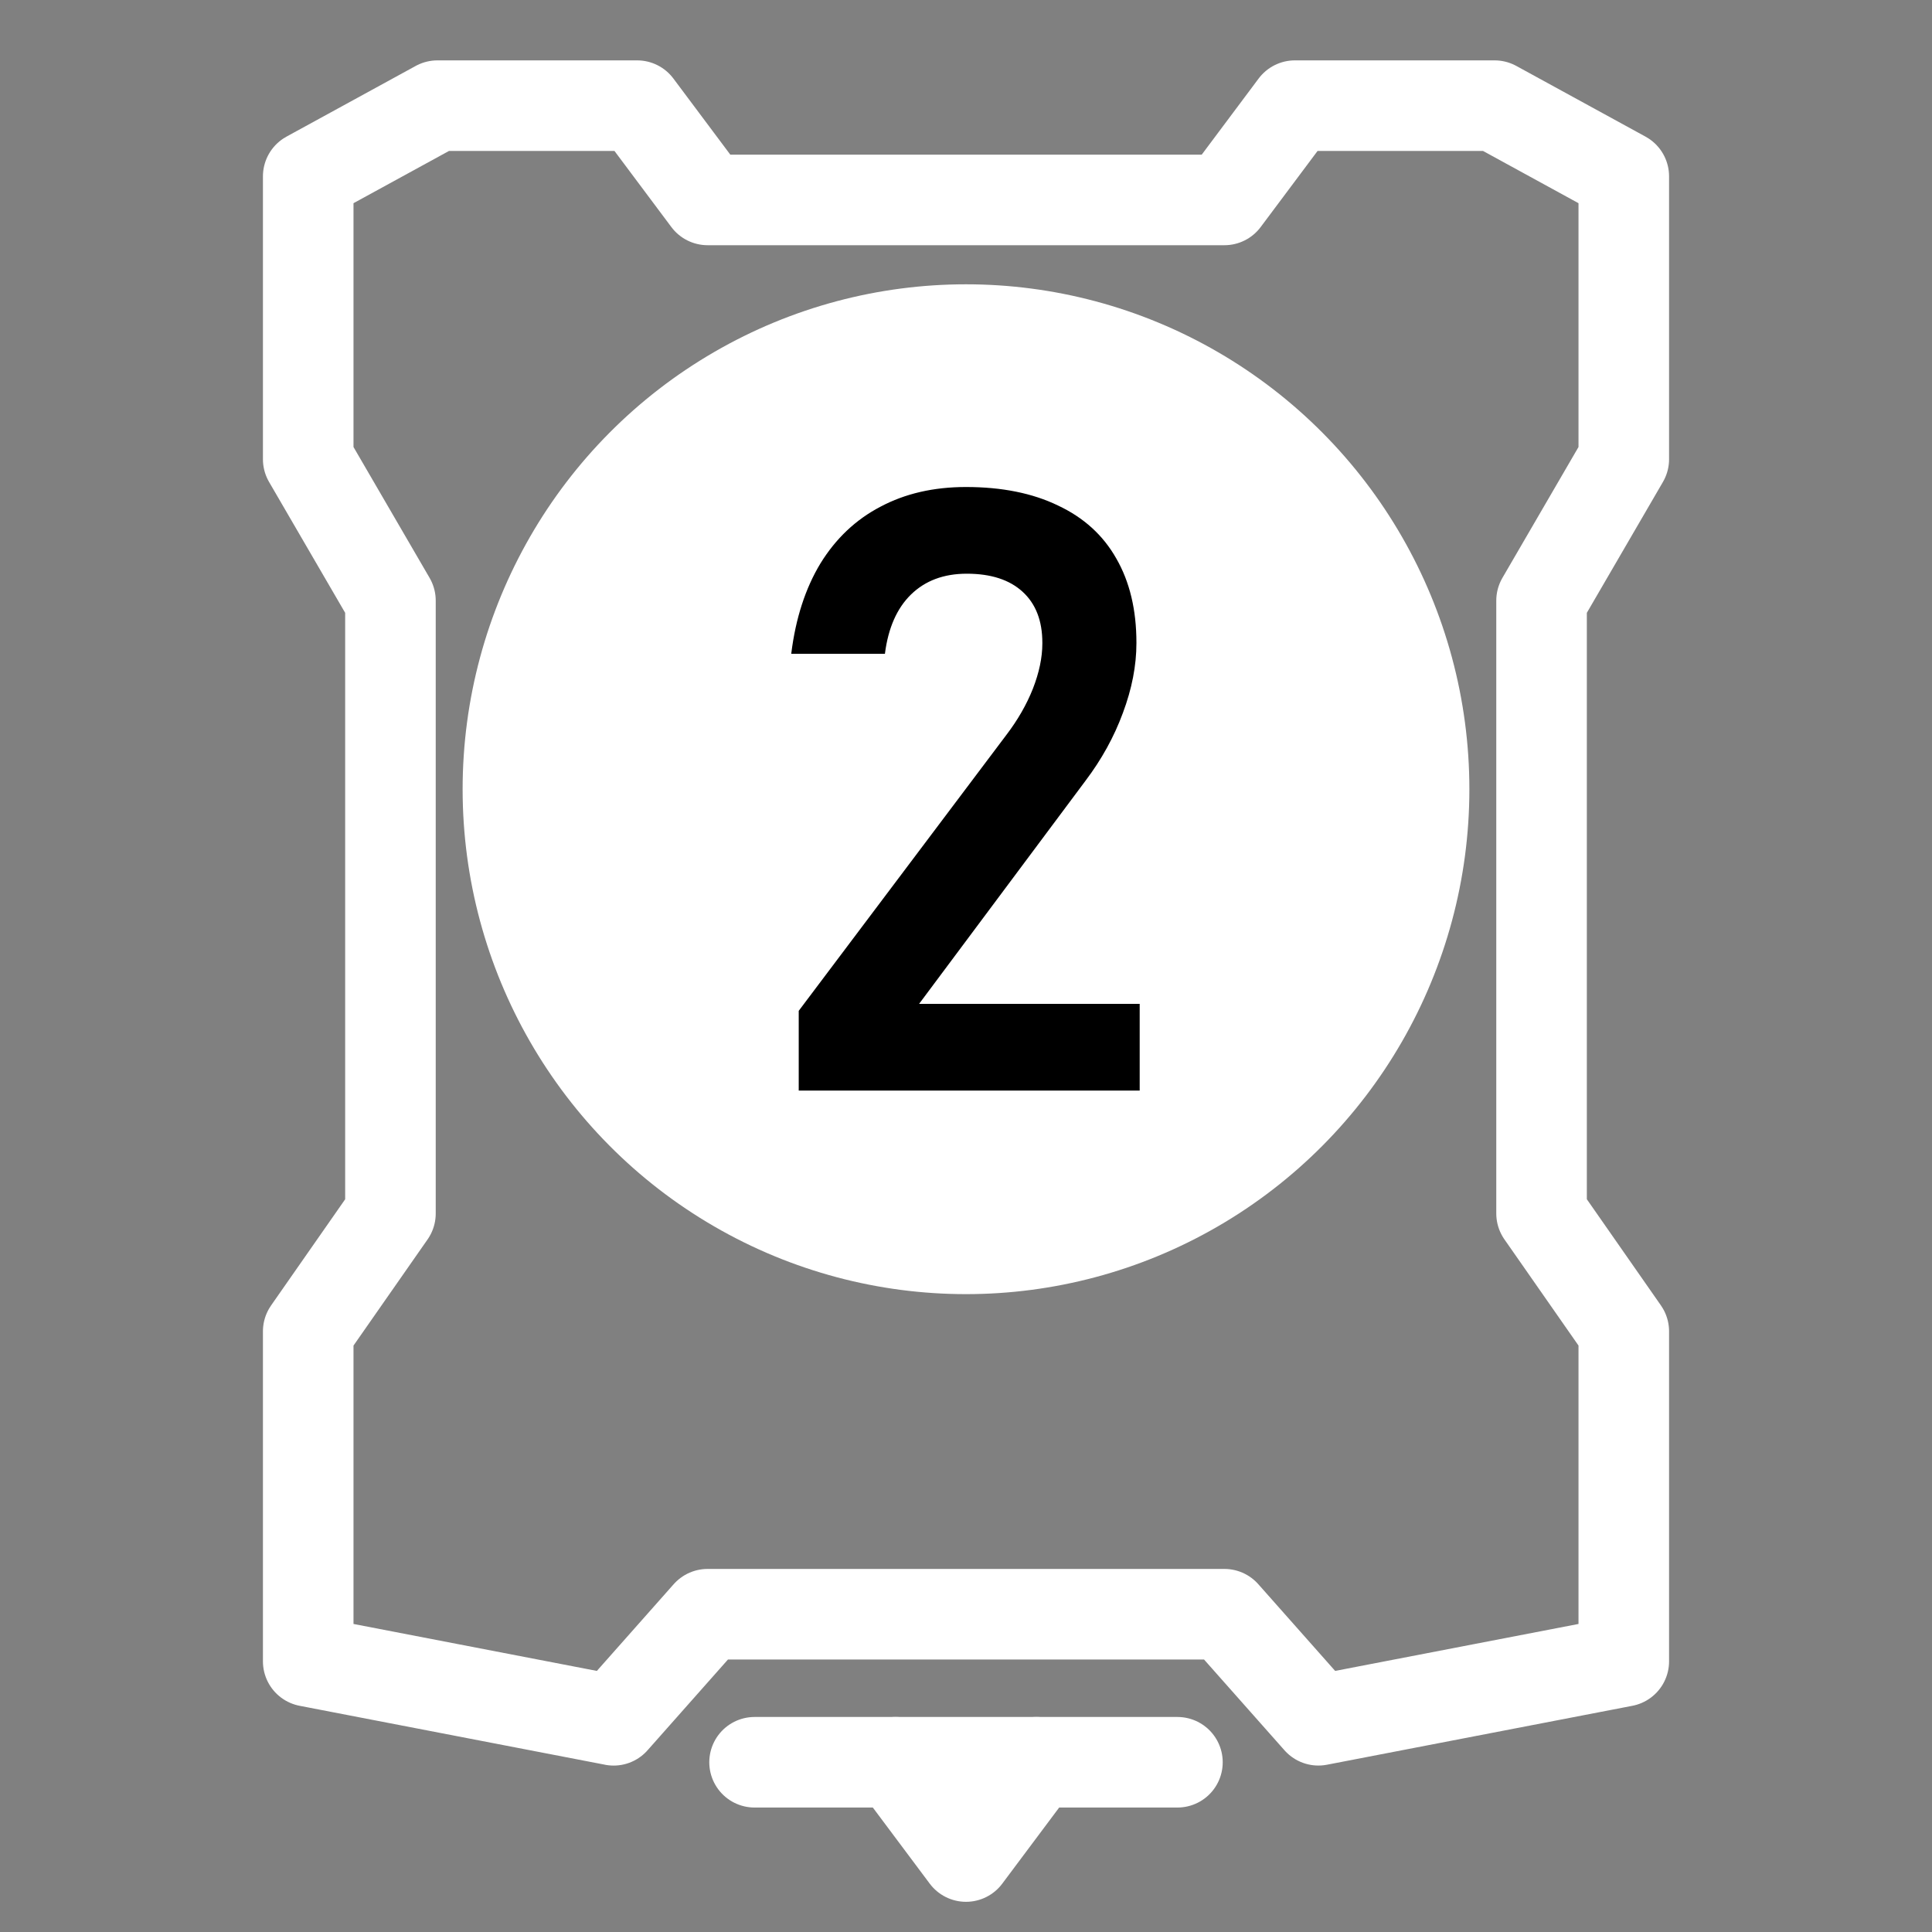 <?xml version="1.0" encoding="UTF-8" standalone="no"?>
<svg
   xmlns:dc="http://purl.org/dc/elements/1.1/"
   xmlns:cc="http://creativecommons.org/ns#"
   xmlns:rdf="http://www.w3.org/1999/02/22-rdf-syntax-ns#"
   xmlns:svg="http://www.w3.org/2000/svg"
   xmlns="http://www.w3.org/2000/svg"
   xmlns:sodipodi="http://sodipodi.sourceforge.net/DTD/sodipodi-0.dtd"
   xmlns:inkscape="http://www.inkscape.org/namespaces/inkscape"
   width="64"
   height="64"
   viewBox="0 0 64 64"
   version="1.1"
   id="svg10"
   sodipodi:docname="extruder-2.svg"
   inkscape:version="1.0.2 (e86c870879, 2021-01-15, custom)">
  <rect x="0" y="0" width="64" height="64" fill="#808080" stroke="none"/>
  <defs
     id="defs14" />
  <sodipodi:namedview
     pagecolor="#bfbfbf"
     bordercolor="#666666"
     borderopacity="1"
     objecttolerance="10"
     gridtolerance="10"
     guidetolerance="10"
     inkscape:pageopacity="0"
     inkscape:pageshadow="2"
     inkscape:window-width="1600"
     inkscape:window-height="837"
     id="namedview12"
     showgrid="false"
     inkscape:pagecheckerboard="false"
     inkscape:zoom="5.4137931"
     inkscape:cx="38.196925"
     inkscape:cy="43.755812"
     inkscape:window-x="-8"
     inkscape:window-y="-8"
     inkscape:window-maximized="1"
     inkscape:current-layer="svg10"
     inkscape:snap-bbox="true"
     inkscape:snap-bbox-edge-midpoints="true"
     inkscape:document-rotation="0" />
  <!-- Generator: Sketch 52.5 (67469) - http://www.bohemiancoding.com/sketch -->
  <title
     id="title2">folder</title>
  <desc
     id="desc4">Created with Sketch.</desc>
  <ellipse
     id="Oval"
     stroke="#ffffff"
     stroke-width="2"
     cx="32"
     cy="26.144"
     style="fill:#ffffff;fill-opacity:1;fill-rule:evenodd;stroke-width:3;stroke-miterlimit:4;stroke-dasharray:none"
     rx="15.175"
     ry="15.226" />
  <path
     style="fill:none;fill-opacity:1;stroke:#ffffff;stroke-width:3;stroke-linecap:round;stroke-linejoin:round;stroke-miterlimit:4;stroke-dasharray:none;stroke-opacity:1"
     d="M 20.327,56.986 10.21,55.034 V 44.103 l 2.724,-3.904 V 19.897 l -2.724,-4.685 V 5.842 L 14.491,3.5 h 6.615 l 2.335,3.123 H 40.56 L 42.895,3.5 h 6.615 l 4.28,2.342 v 9.37 l -2.724,4.685 v 20.301 l 2.724,3.904 V 55.034 L 43.673,56.986 40.56,53.473 H 23.44 l -3.113,3.514"
     id="path943" />
  <path
     style="fill:#000000;fill-opacity:0;stroke:#ffffff;stroke-width:3;stroke-linecap:round;stroke-linejoin:round;stroke-miterlimit:4;stroke-dasharray:none;stroke-opacity:1"
     d="M 24.996,58.377 H 39.004"
     id="path945" />
  <path
     style="fill:#000000;fill-opacity:0;stroke:#ffffff;stroke-width:3;stroke-linecap:round;stroke-linejoin:round;stroke-miterlimit:4;stroke-dasharray:none;stroke-opacity:1"
     d="M 29.665,58.377 32,61.5 34.335,58.377"
     id="path947" />
  <g
     aria-label="2"
     id="2"
     style="font-weight:500;font-size:26px;font-family:OpenSans-SemiBold, 'Open Sans';fill:#000000;fill-rule:evenodd;stroke:none;stroke-width:0.932"
     transform="matrix(1.072,0,0,1.072,-9.288,-11.927)">
    <path
       d="m 33.346,42.362 6.411,-8.519 q 0.533,-0.698 0.825,-1.435 0.292,-0.749 0.292,-1.396 v -0.025 q 0,-1.016 -0.609,-1.574 -0.609,-0.559 -1.727,-0.559 -1.066,0 -1.727,0.647 -0.647,0.635 -0.8,1.815 v 0.013 h -2.895 v -0.013 q 0.203,-1.625 0.901,-2.78 0.711,-1.155 1.854,-1.752 1.143,-0.609 2.641,-0.609 1.663,0 2.844,0.571 1.193,0.559 1.803,1.638 0.622,1.079 0.622,2.603 v 0.013 q 0,1.041 -0.419,2.158 -0.406,1.104 -1.155,2.095 l -5.142,6.894 h 6.817 v 2.679 H 33.346 Z"
       id="path864"
       style="stroke-width:0.932" />
  </g>
</svg>
